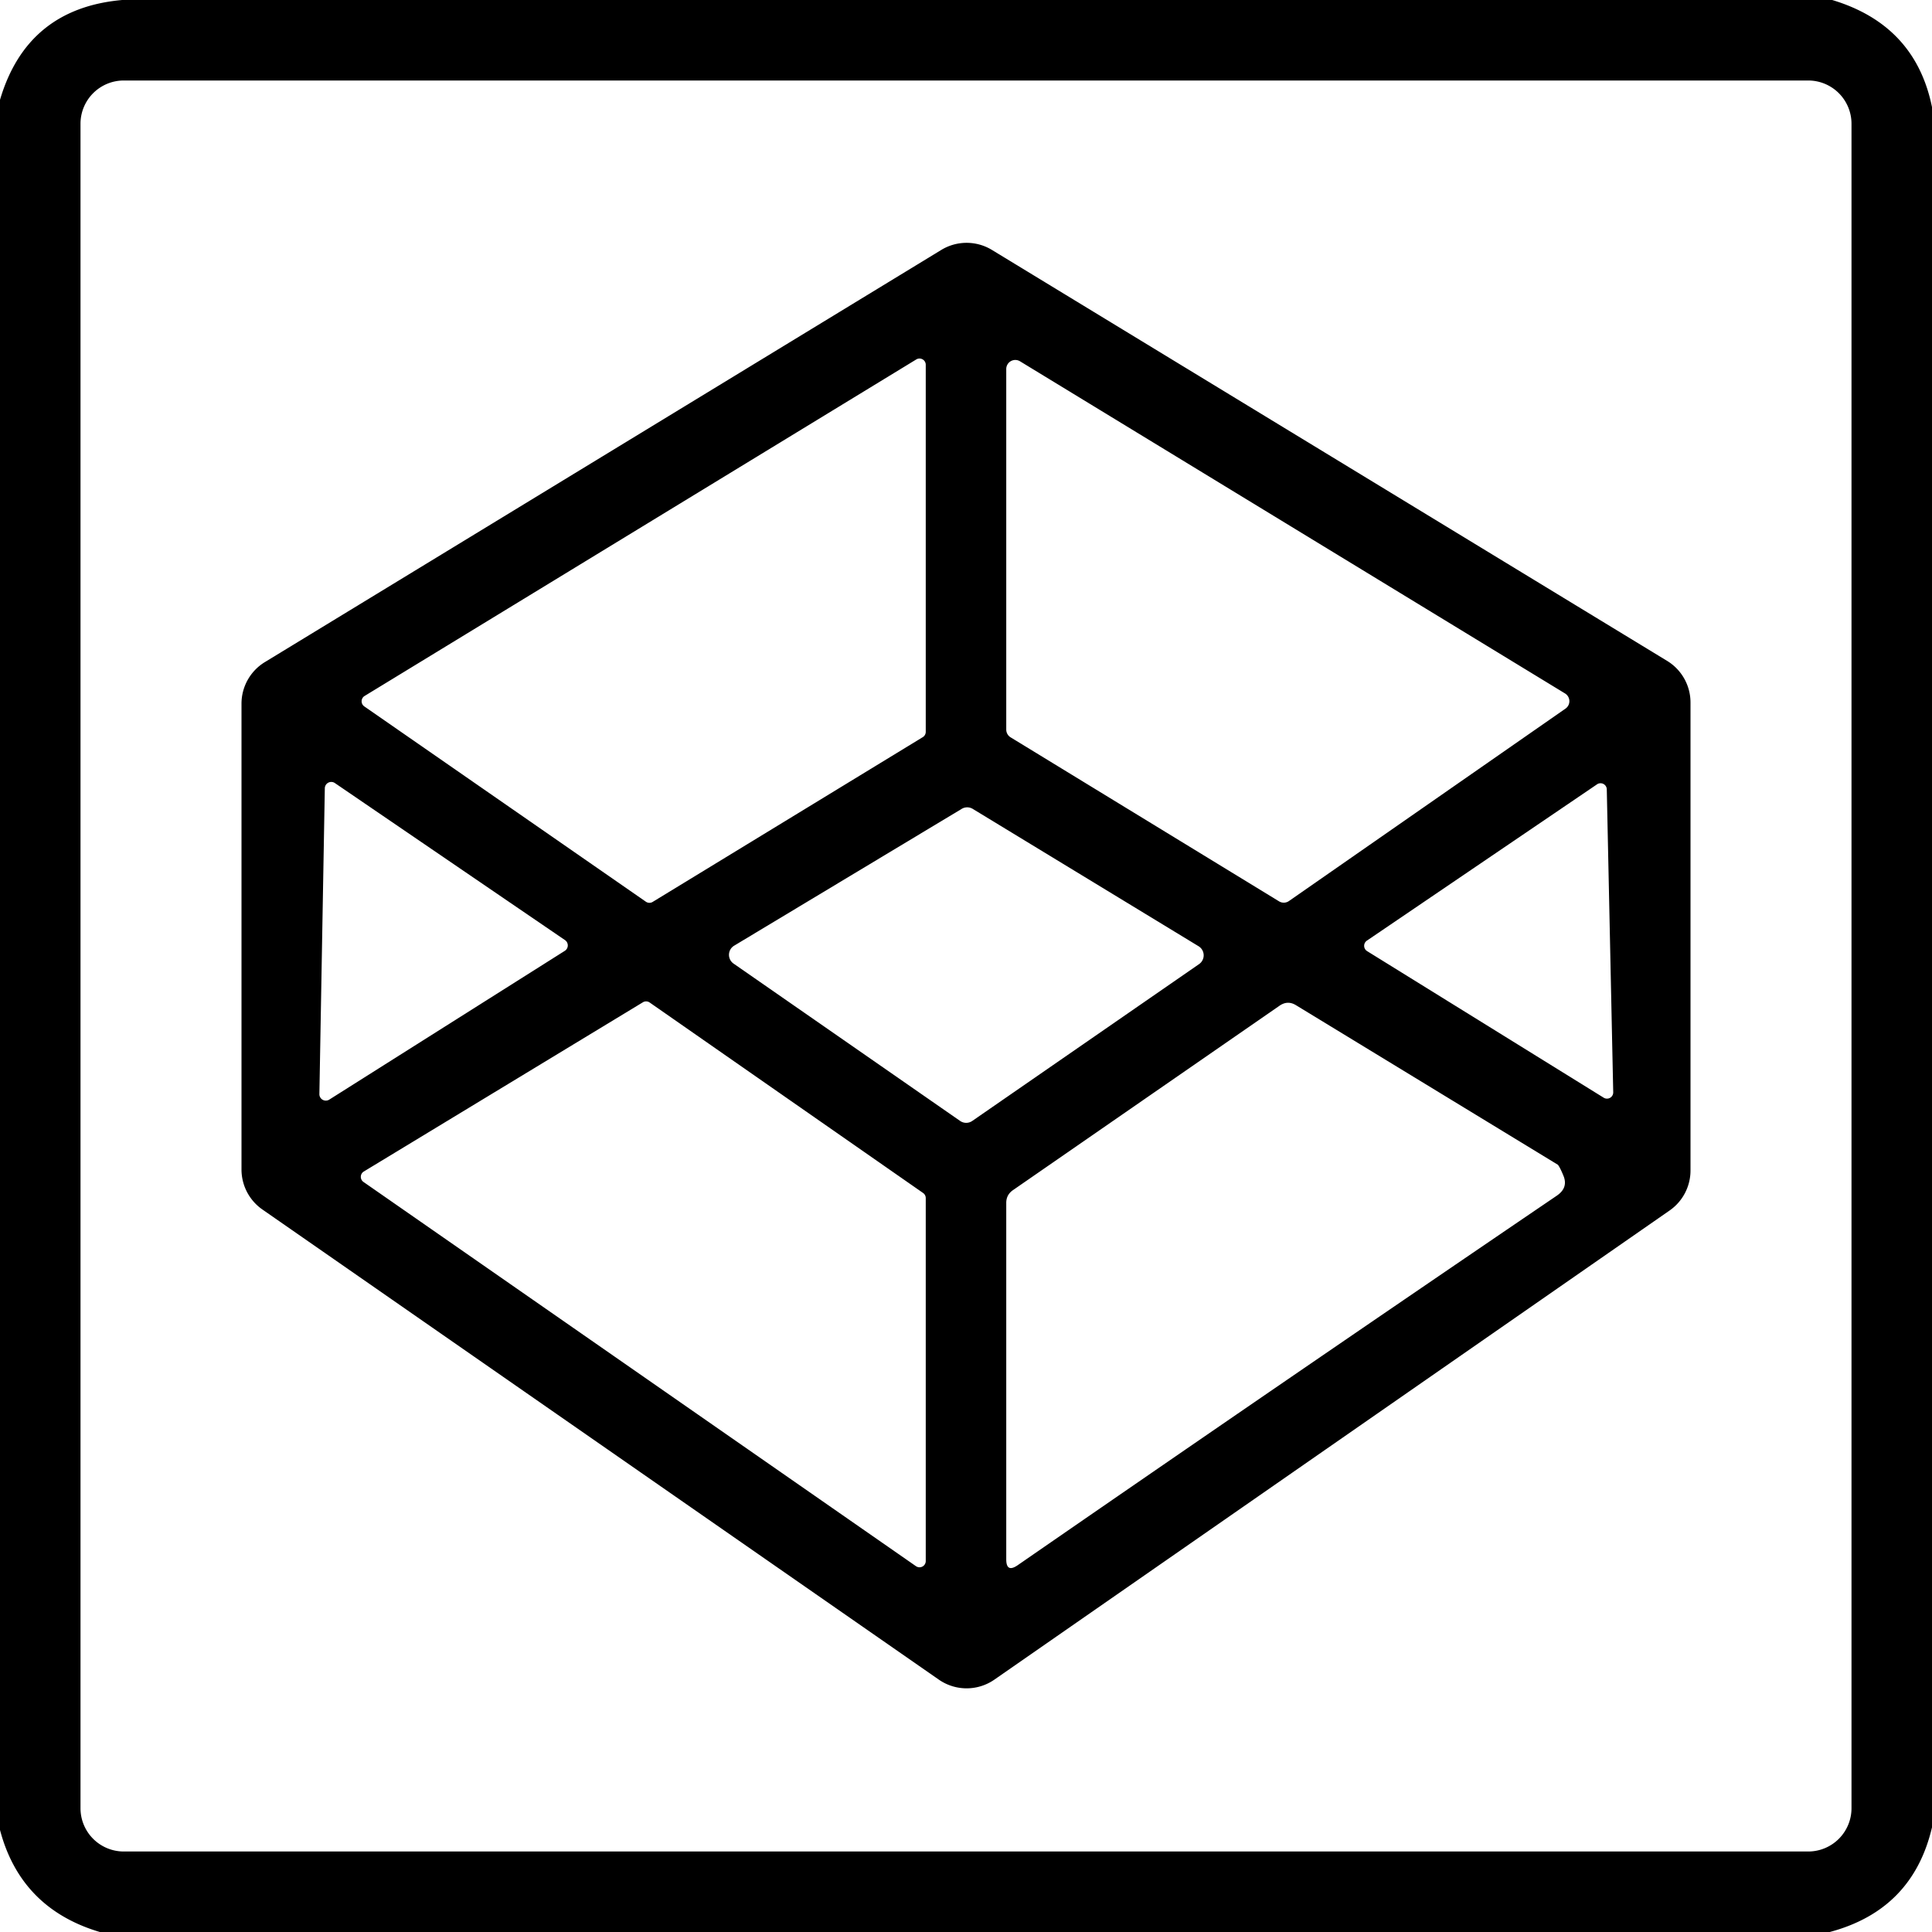 <?xml version="1.0" encoding="UTF-8" standalone="no"?>
<!DOCTYPE svg PUBLIC "-//W3C//DTD SVG 1.1//EN" "http://www.w3.org/Graphics/SVG/1.1/DTD/svg11.dtd">
<svg xmlns="http://www.w3.org/2000/svg" version="1.1" viewBox="0.00 0.00 96.00 96.00">
<path fill="#000000" d="
  M 6.07 0.00
  L 91.04 0.00
  Q 95.17 1.24 96.00 5.32
  L 96.00 90.80
  Q 95.04 94.90 90.92 96.00
  L 4.96 96.00
  Q 1.03 94.83 0.00 90.93
  L 0.00 4.96
  Q 1.34 0.42 6.07 0.00
  Z
  M 92.00 6.15
  A 2.15 2.15 0.0 0 0 89.85 4.00
  L 6.15 4.00
  A 2.15 2.15 0.0 0 0 4.00 6.15
  L 4.00 89.85
  A 2.15 2.15 0.0 0 0 6.15 92.00
  L 89.85 92.00
  A 2.15 2.15 0.0 0 0 92.00 89.85
  L 92.00 6.15
  Z"
/>
<path fill="#000000" d="
  M 12.00 58.11
  L 12.00 34.97
  A 2.42 2.42 0.0 0 1 13.16 32.90
  L 46.77 12.42
  A 2.42 2.42 0.0 0 1 49.29 12.42
  L 82.84 32.84
  A 2.42 2.42 0.0 0 1 84.00 34.91
  L 84.00 58.16
  A 2.42 2.42 0.0 0 1 82.96 60.15
  L 49.41 83.46
  A 2.42 2.42 0.0 0 1 46.65 83.46
  L 13.04 60.10
  A 2.42 2.42 0.0 0 1 12.00 58.11
  Z
  M 18.12 34.58
  A 0.31 0.31 0.0 0 0 18.10 35.10
  L 32.10 44.81
  A 0.31 0.31 0.0 0 0 32.44 44.81
  L 45.85 36.63
  A 0.31 0.31 0.0 0 0 46.00 36.37
  L 46.00 18.12
  A 0.31 0.31 0.0 0 0 45.53 17.86
  L 18.12 34.58
  Z
  M 77.79 35.21
  A 0.45 0.45 0.0 0 0 77.77 34.46
  L 50.68 17.95
  A 0.45 0.45 0.0 0 0 50.00 18.33
  L 50.00 36.26
  A 0.45 0.45 0.0 0 0 50.22 36.64
  L 63.56 44.79
  A 0.45 0.45 0.0 0 0 64.05 44.77
  L 77.79 35.21
  Z
  M 16.64 38.91
  A 0.32 0.32 0.0 0 0 16.14 39.17
  L 15.87 54.37
  A 0.32 0.32 0.0 0 0 16.36 54.64
  L 28.06 47.25
  A 0.32 0.32 0.0 0 0 28.07 46.71
  L 16.64 38.91
  Z
  M 79.68 54.54
  A 0.31 0.31 0.0 0 0 80.16 54.27
  L 79.84 39.22
  A 0.31 0.31 0.0 0 0 79.36 38.97
  L 67.92 46.74
  A 0.31 0.31 0.0 0 0 67.93 47.26
  L 79.68 54.54
  Z
  M 59.59 47.90
  A 0.53 0.53 0.0 0 0 59.56 47.02
  L 48.33 40.19
  A 0.53 0.53 0.0 0 0 47.79 40.19
  L 36.48 46.99
  A 0.53 0.53 0.0 0 0 36.45 47.88
  L 47.71 55.70
  A 0.53 0.53 0.0 0 0 48.31 55.70
  L 59.59 47.90
  Z
  M 77.40 57.87
  L 64.40 49.95
  Q 63.98 49.69 63.57 49.98
  L 50.33 59.14
  Q 50.00 59.37 50.00 59.77
  L 50.00 77.48
  Q 50.00 78.16 50.56 77.78
  Q 63.93 68.54 77.36 59.41
  Q 77.93 59.02 77.69 58.43
  A 0.72 0.08 68.7 0 0 77.40 57.87
  Z
  M 18.08 58.21
  A 0.31 0.31 0.0 0 0 18.06 58.73
  L 45.51 77.82
  A 0.31 0.31 0.0 0 0 46.00 77.57
  L 46.00 59.53
  A 0.31 0.31 0.0 0 0 45.87 59.28
  L 32.29 49.82
  A 0.31 0.31 0.0 0 0 31.95 49.80
  L 18.08 58.21
  Z"
/>
</svg>
